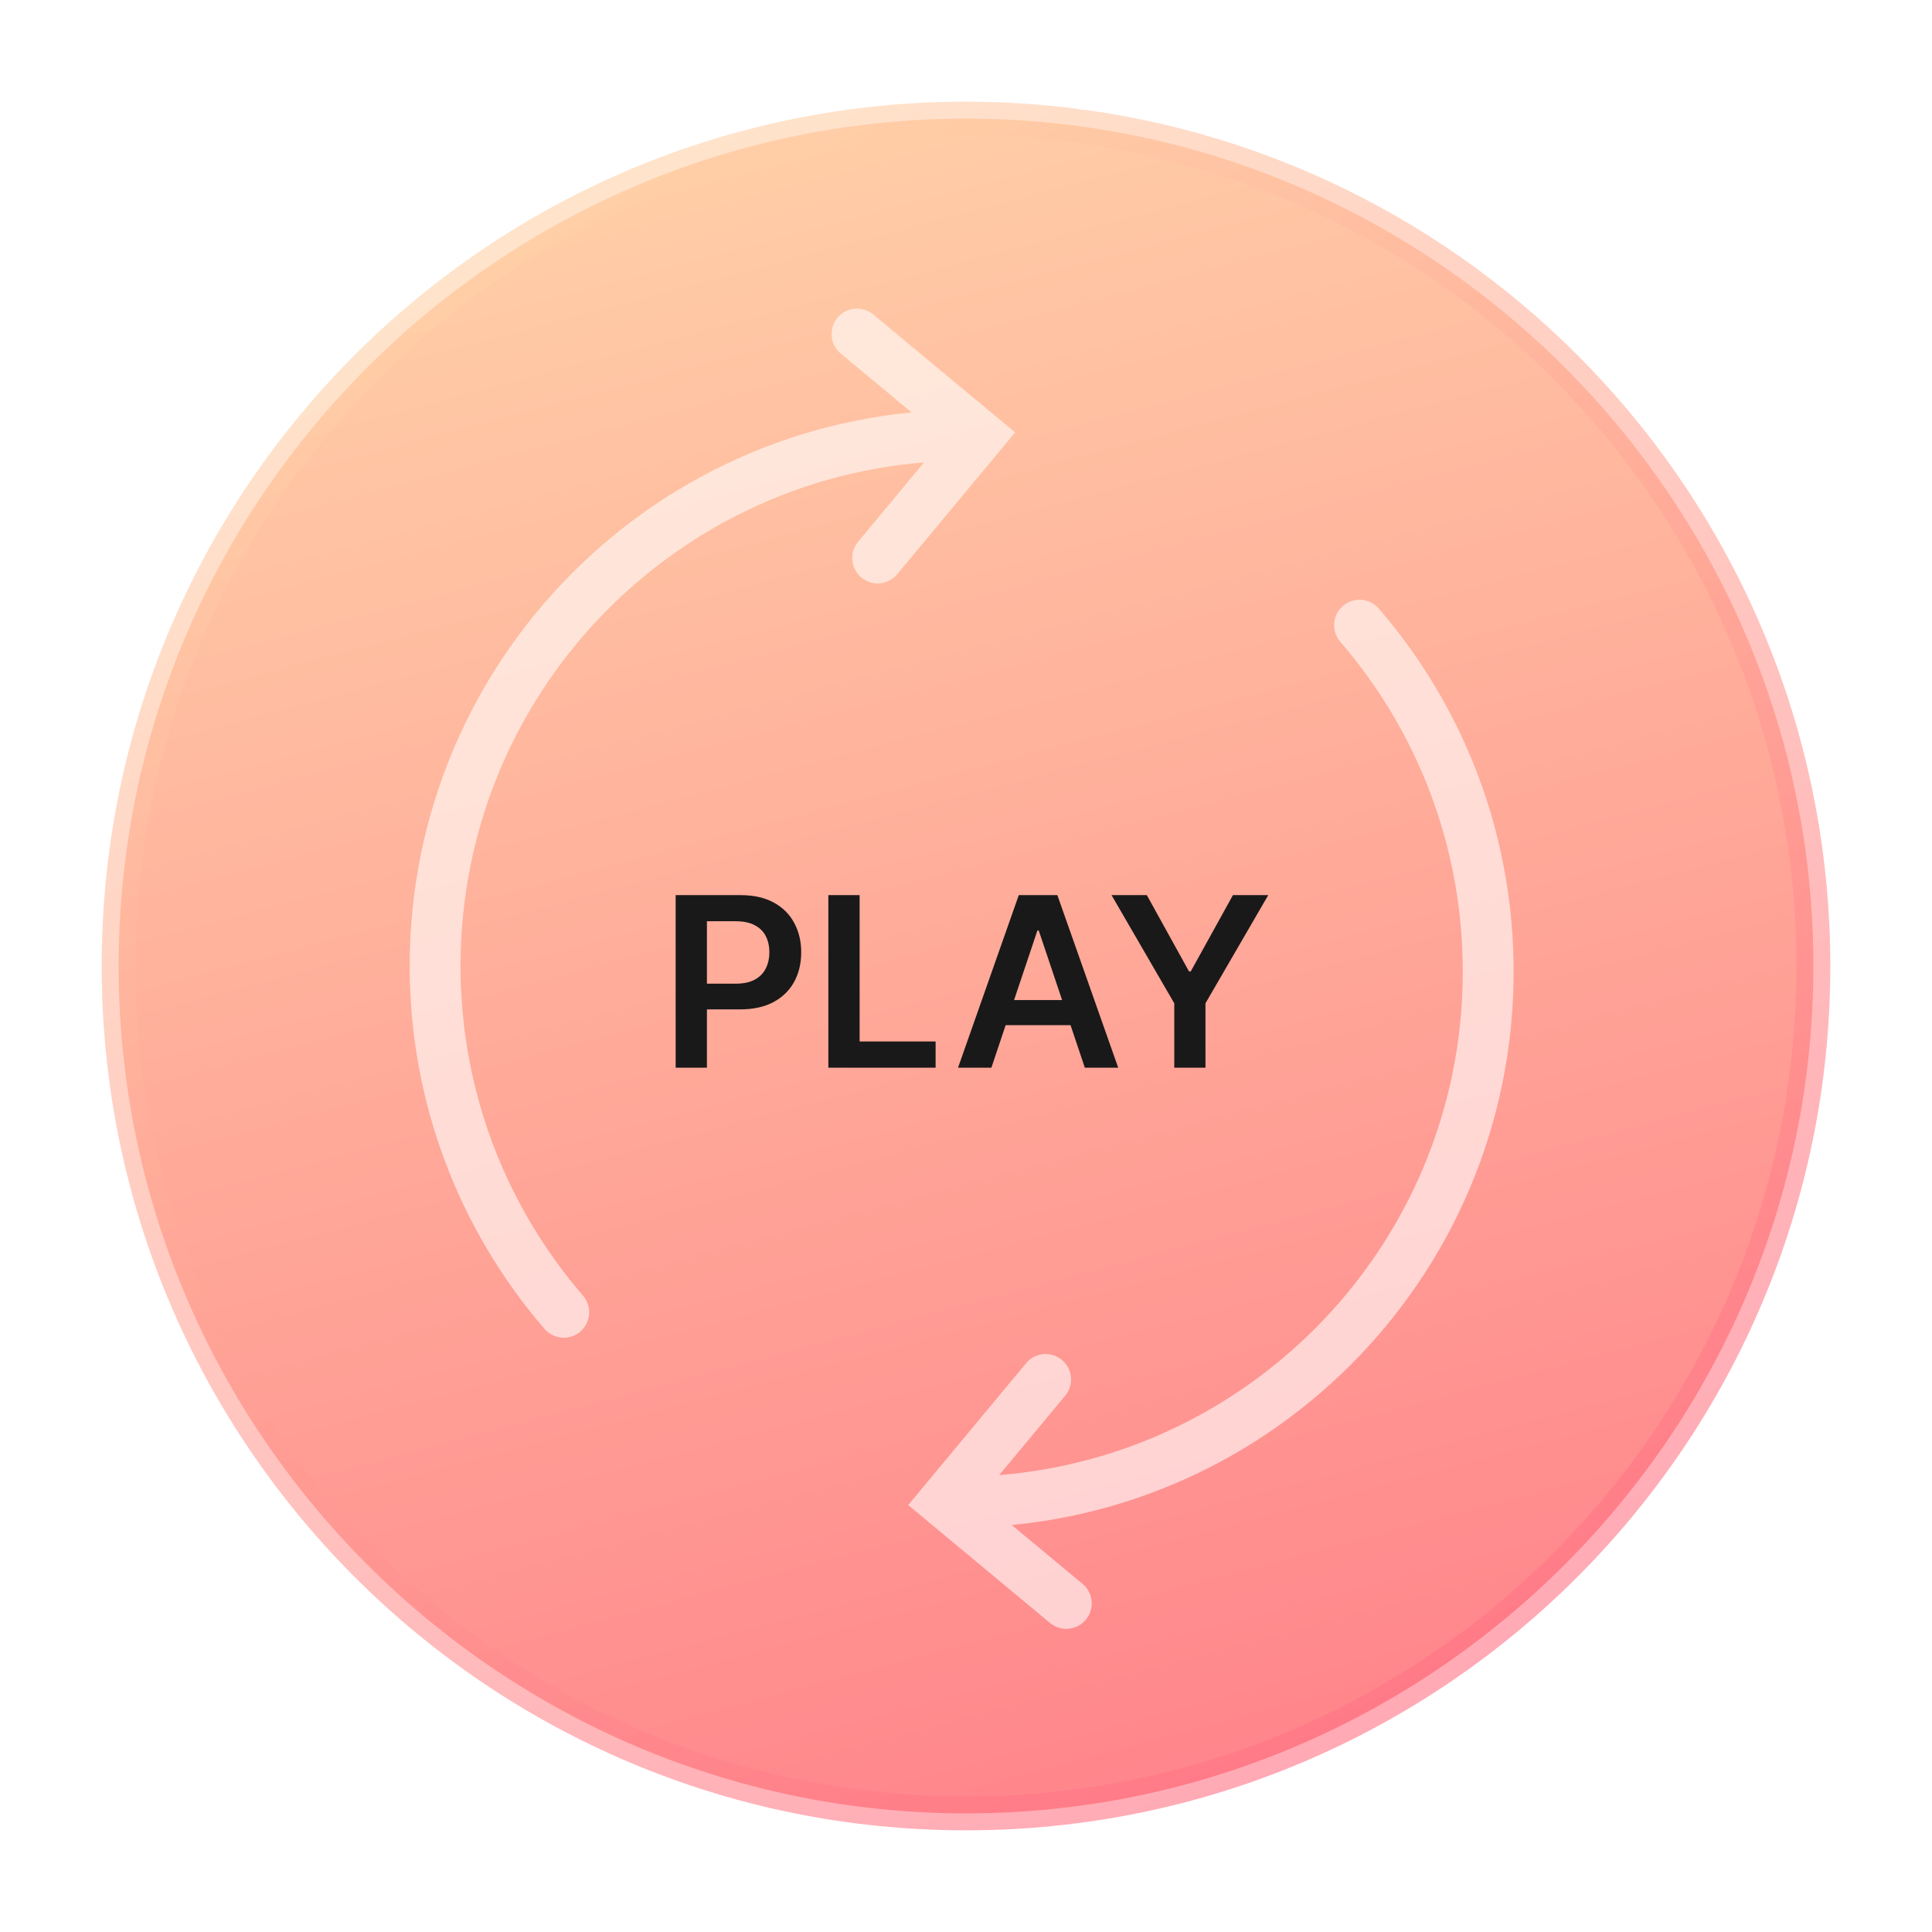 <svg width="114" height="114" viewBox="0 0 114 114" fill="none" xmlns="http://www.w3.org/2000/svg">
<g filter="url(#filter0_d_436_2605)">
<path d="M57 7C84.532 7 107 29.468 107 57C107 84.532 84.532 107 57 107C29.468 107 7 84.532 7 57C7 29.468 29.468 7 57 7Z" fill="url(#paint0_linear_436_2605)"/>
<g opacity="0.6" filter="url(#filter1_f_436_2605)">
<path d="M63.383 7.404C61.293 7.137 59.163 7 57 7C29.386 7 7 29.386 7 57C7 84.614 29.386 107 57 107C84.614 107 107 84.614 107 57C107 31.732 88.257 10.842 63.915 7.474" stroke="url(#paint1_linear_436_2605)" stroke-width="2" stroke-linecap="round"/>
</g>
<g opacity="0.6" filter="url(#filter2_df_436_2605)">
<path d="M56.985 25.683C39.693 25.683 25.674 39.701 25.674 56.994C25.674 64.805 28.535 71.948 33.265 77.433" stroke="white" stroke-width="3" stroke-linecap="round"/>
<path d="M50.569 19.71L57.786 25.708L51.788 32.925" stroke="white" stroke-width="3" stroke-linecap="round"/>
</g>
<g opacity="0.6" filter="url(#filter3_df_436_2605)">
<path d="M56.502 88.64C73.794 88.64 87.813 74.621 87.813 57.329C87.813 49.517 84.953 42.374 80.222 36.889" stroke="white" stroke-width="3" stroke-linecap="round"/>
<path d="M62.918 94.612L55.701 88.614L61.699 81.397" stroke="white" stroke-width="3" stroke-linecap="round"/>
</g>
<g filter="url(#filter4_df_436_2605)">
<path d="M39.868 63V52.818H43.687C44.469 52.818 45.125 52.964 45.656 53.256C46.189 53.547 46.592 53.948 46.864 54.459C47.139 54.966 47.276 55.543 47.276 56.189C47.276 56.842 47.139 57.422 46.864 57.929C46.589 58.436 46.182 58.836 45.645 59.127C45.109 59.416 44.447 59.56 43.662 59.56H41.131V58.043H43.413C43.871 58.043 44.245 57.964 44.537 57.805C44.828 57.646 45.044 57.427 45.183 57.148C45.326 56.87 45.397 56.55 45.397 56.189C45.397 55.828 45.326 55.51 45.183 55.234C45.044 54.959 44.827 54.745 44.532 54.593C44.24 54.437 43.864 54.359 43.403 54.359H41.713V63H39.868ZM48.878 63V52.818H50.723V61.454H55.207V63H48.878ZM58.498 63H56.53L60.114 52.818H62.391L65.981 63H64.012L61.292 54.906H61.213L58.498 63ZM58.563 59.008H63.932V60.489H58.563V59.008ZM65.587 52.818H67.67L70.16 57.322H70.26L72.751 52.818H74.834L71.13 59.202V63H69.29V59.202L65.587 52.818Z" fill="#191919"/>
</g>
</g>
<defs>
<filter id="filter0_d_436_2605" x="0" y="0" width="114" height="114" filterUnits="userSpaceOnUse" color-interpolation-filters="sRGB">
<feFlood flood-opacity="0" result="BackgroundImageFix"/>
<feColorMatrix in="SourceAlpha" type="matrix" values="0 0 0 0 0 0 0 0 0 0 0 0 0 0 0 0 0 0 127 0" result="hardAlpha"/>
<feOffset/>
<feGaussianBlur stdDeviation="3"/>
<feComposite in2="hardAlpha" operator="out"/>
<feColorMatrix type="matrix" values="0 0 0 0 1 0 0 0 0 1 0 0 0 0 1 0 0 0 0.12 0"/>
<feBlend mode="normal" in2="BackgroundImageFix" result="effect1_dropShadow_436_2605"/>
<feBlend mode="normal" in="SourceGraphic" in2="effect1_dropShadow_436_2605" result="shape"/>
</filter>
<filter id="filter1_f_436_2605" x="5" y="5" width="104" height="104" filterUnits="userSpaceOnUse" color-interpolation-filters="sRGB">
<feFlood flood-opacity="0" result="BackgroundImageFix"/>
<feBlend mode="normal" in="SourceGraphic" in2="BackgroundImageFix" result="shape"/>
<feGaussianBlur stdDeviation="0.5" result="effect1_foregroundBlur_436_2605"/>
</filter>
<filter id="filter2_df_436_2605" x="18.174" y="12.21" width="47.724" height="72.723" filterUnits="userSpaceOnUse" color-interpolation-filters="sRGB">
<feFlood flood-opacity="0" result="BackgroundImageFix"/>
<feColorMatrix in="SourceAlpha" type="matrix" values="0 0 0 0 0 0 0 0 0 0 0 0 0 0 0 0 0 0 127 0" result="hardAlpha"/>
<feOffset/>
<feGaussianBlur stdDeviation="3"/>
<feComposite in2="hardAlpha" operator="out"/>
<feColorMatrix type="matrix" values="0 0 0 0 1 0 0 0 0 1 0 0 0 0 1 0 0 0 1 0"/>
<feBlend mode="normal" in2="BackgroundImageFix" result="effect1_dropShadow_436_2605"/>
<feBlend mode="normal" in="SourceGraphic" in2="effect1_dropShadow_436_2605" result="shape"/>
<feGaussianBlur stdDeviation="0.5" result="effect2_foregroundBlur_436_2605"/>
</filter>
<filter id="filter3_df_436_2605" x="47.589" y="29.39" width="47.724" height="72.723" filterUnits="userSpaceOnUse" color-interpolation-filters="sRGB">
<feFlood flood-opacity="0" result="BackgroundImageFix"/>
<feColorMatrix in="SourceAlpha" type="matrix" values="0 0 0 0 0 0 0 0 0 0 0 0 0 0 0 0 0 0 127 0" result="hardAlpha"/>
<feOffset/>
<feGaussianBlur stdDeviation="3"/>
<feComposite in2="hardAlpha" operator="out"/>
<feColorMatrix type="matrix" values="0 0 0 0 1 0 0 0 0 1 0 0 0 0 1 0 0 0 1 0"/>
<feBlend mode="normal" in2="BackgroundImageFix" result="effect1_dropShadow_436_2605"/>
<feBlend mode="normal" in="SourceGraphic" in2="effect1_dropShadow_436_2605" result="shape"/>
<feGaussianBlur stdDeviation="0.5" result="effect2_foregroundBlur_436_2605"/>
</filter>
<filter id="filter4_df_436_2605" x="33.869" y="46.818" width="46.965" height="22.182" filterUnits="userSpaceOnUse" color-interpolation-filters="sRGB">
<feFlood flood-opacity="0" result="BackgroundImageFix"/>
<feColorMatrix in="SourceAlpha" type="matrix" values="0 0 0 0 0 0 0 0 0 0 0 0 0 0 0 0 0 0 127 0" result="hardAlpha"/>
<feOffset/>
<feGaussianBlur stdDeviation="3"/>
<feComposite in2="hardAlpha" operator="out"/>
<feColorMatrix type="matrix" values="0 0 0 0 1 0 0 0 0 1 0 0 0 0 1 0 0 0 1 0"/>
<feBlend mode="normal" in2="BackgroundImageFix" result="effect1_dropShadow_436_2605"/>
<feBlend mode="normal" in="SourceGraphic" in2="effect1_dropShadow_436_2605" result="shape"/>
<feGaussianBlur stdDeviation="0.25" result="effect2_foregroundBlur_436_2605"/>
</filter>
<linearGradient id="paint0_linear_436_2605" x1="42.913" y1="4.123" x2="76.731" y2="131.285" gradientUnits="userSpaceOnUse">
<stop stop-color="#FFD1A8"/>
<stop offset="0.999" stop-color="#FF7284"/>
</linearGradient>
<linearGradient id="paint1_linear_436_2605" x1="79" y1="102" x2="30.5" y2="13.5" gradientUnits="userSpaceOnUse">
<stop stop-color="#FF7284"/>
<stop offset="1" stop-color="#FFD1A8"/>
</linearGradient>
</defs>
</svg>
